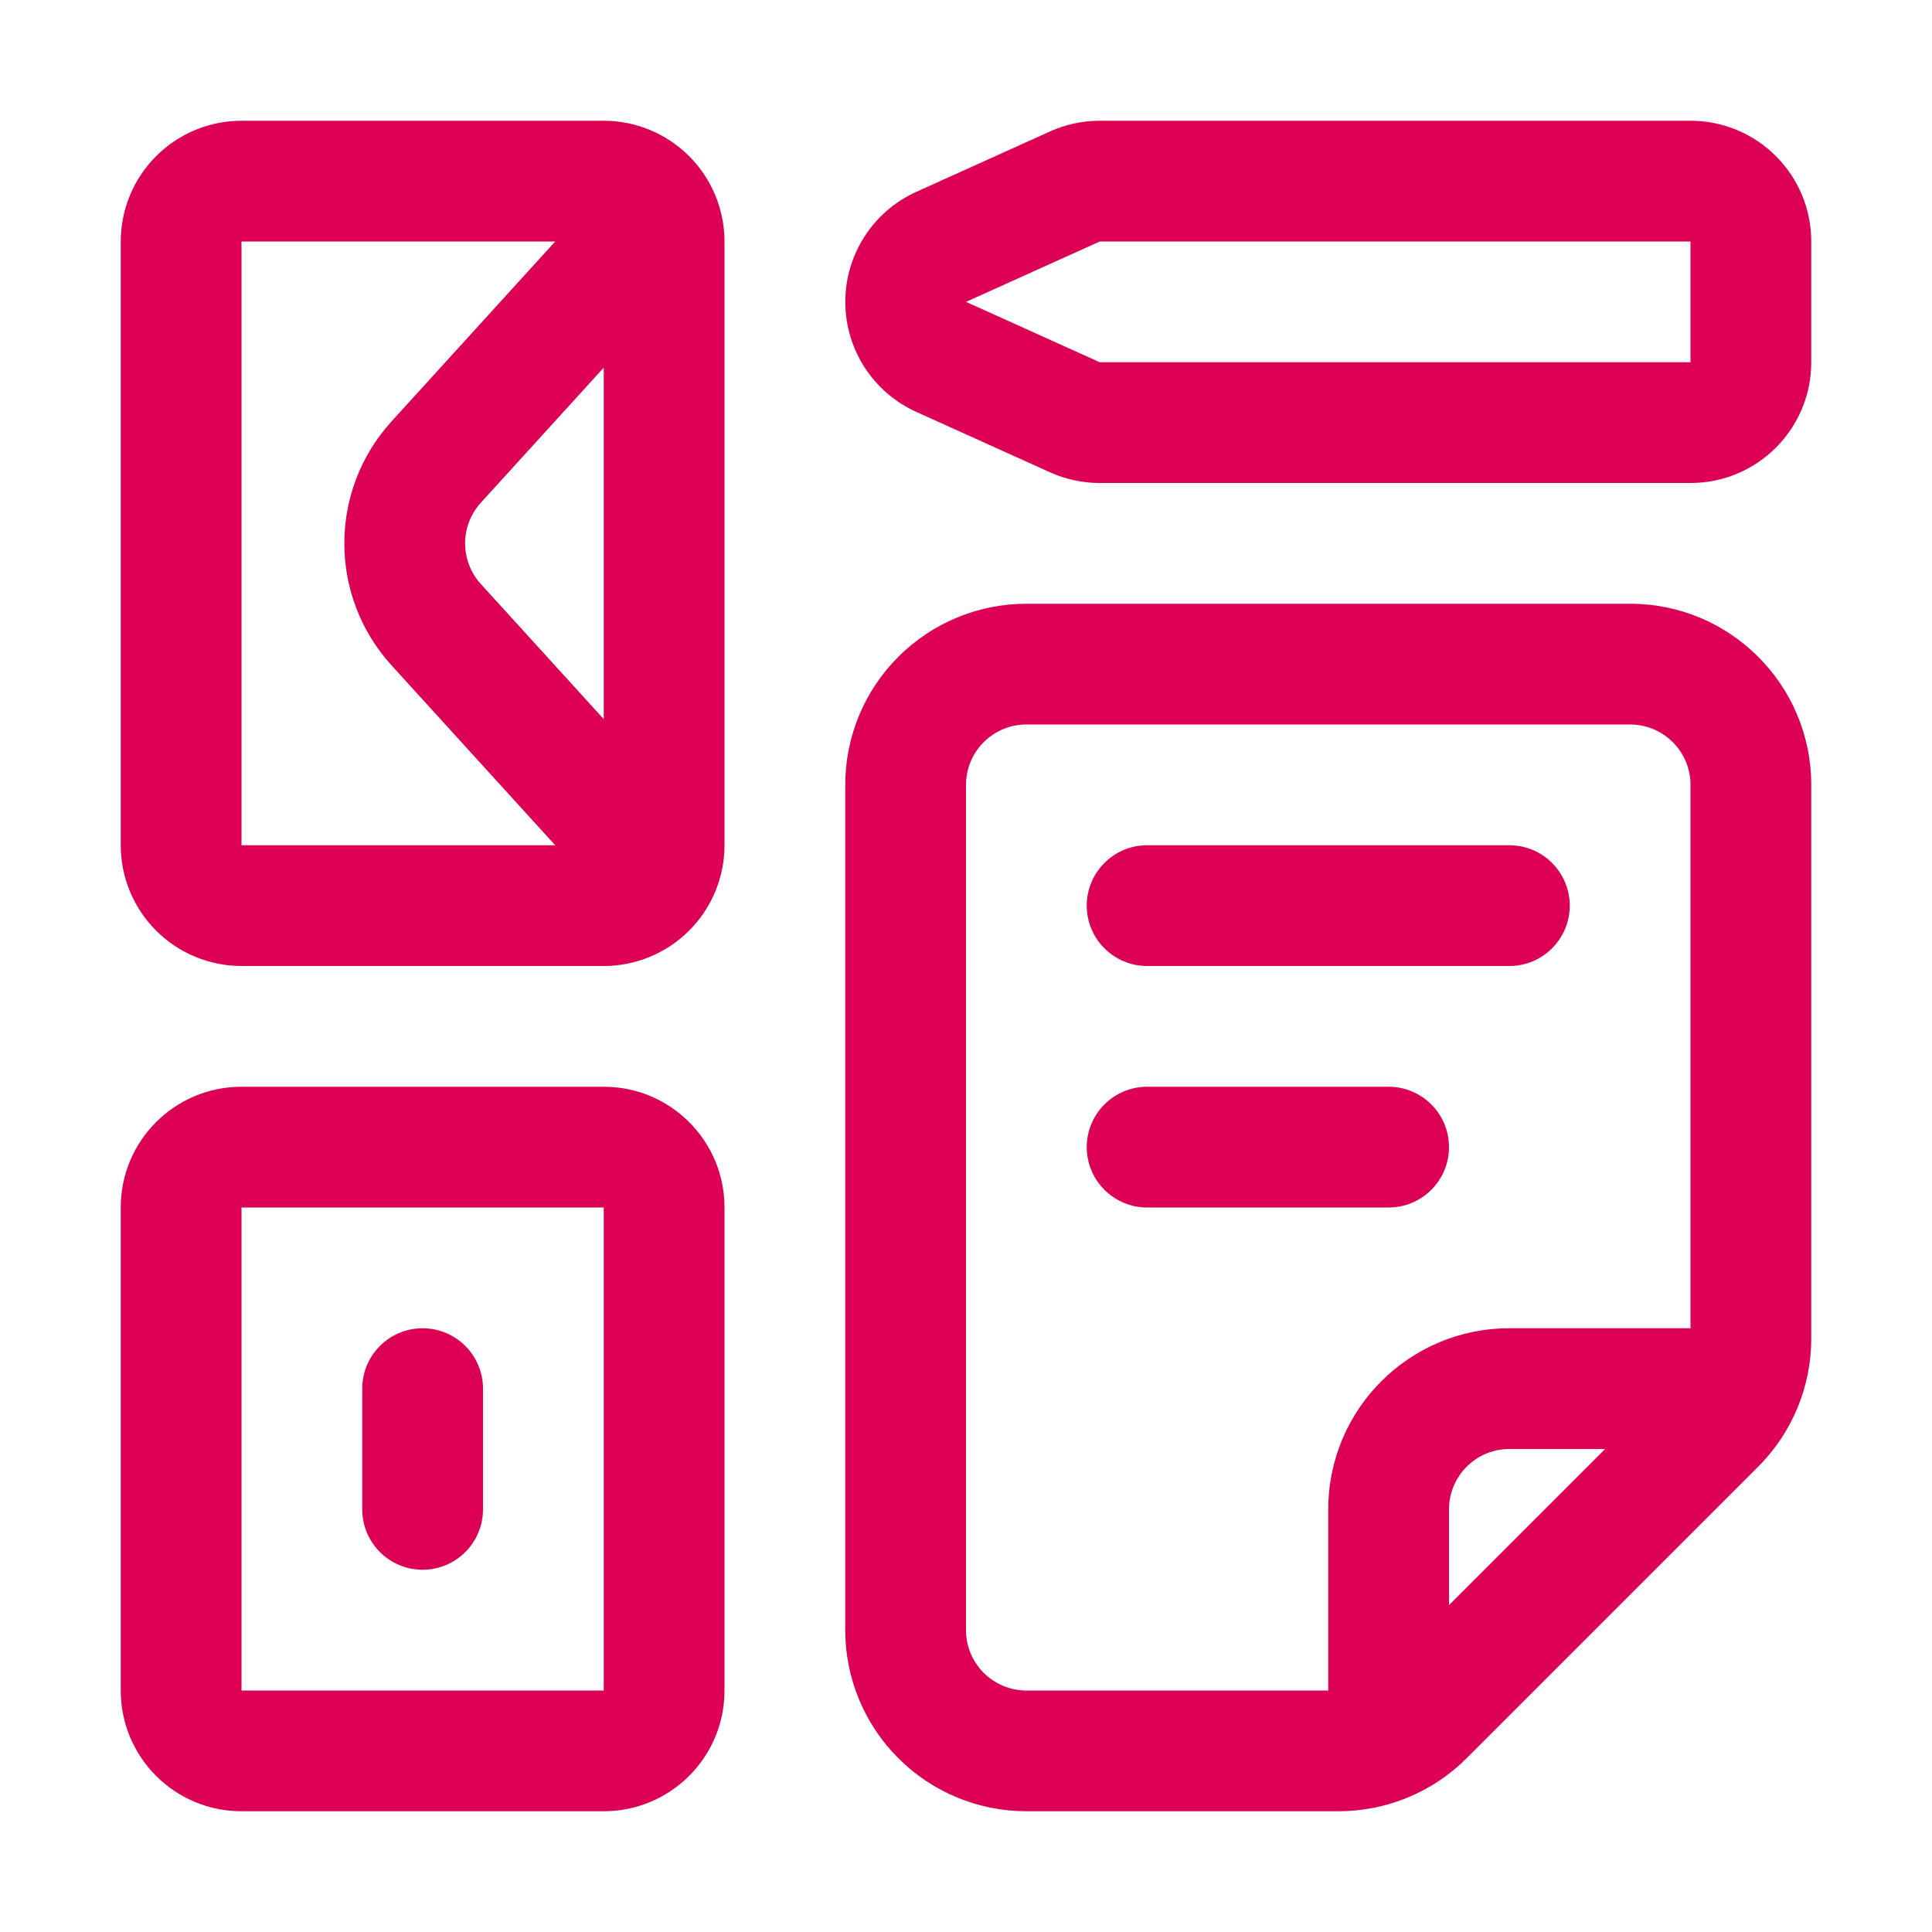 <svg width="64" height="64" viewBox="0 0 64 64" fill="none" xmlns="http://www.w3.org/2000/svg">
<path fill-rule="evenodd" clip-rule="evenodd" d="M20 36H8C5.79 36 4 37.79 4 40V56C4 58.21 5.79 60 8 60H20C22.21 60 24 58.21 24 56V40C24 37.79 22.21 36 20 36ZM34 20C32.408 20 30.882 20.632 29.758 21.758C28.632 22.882 28 24.408 28 26C28 32.926 28 47.074 28 54C28 55.592 28.632 57.118 29.758 58.242C30.882 59.368 32.408 60 34 60H44.344C45.934 60 47.46 59.368 48.586 58.242L58.242 48.586C59.368 47.46 60 45.934 60 44.344V26C60 22.686 57.314 20 54 20H34ZM8 40V56H20V40H8ZM56 44V26C56 24.896 55.104 24 54 24H34C33.47 24 32.96 24.21 32.586 24.586C32.21 24.96 32 25.47 32 26V54C32 54.53 32.21 55.04 32.586 55.414C32.96 55.79 33.47 56 34 56H44V50C44 46.686 46.686 44 50 44H56ZM53.172 48H50C48.896 48 48 48.896 48 50V53.172L53.172 48ZM12 46V50C12 51.104 12.896 52 14 52C15.104 52 16 51.104 16 50V46C16 44.896 15.104 44 14 44C12.896 44 12 44.896 12 46ZM38 40H46C47.104 40 48 39.104 48 38C48 36.896 47.104 36 46 36H38C36.896 36 36 36.896 36 38C36 39.104 36.896 40 38 40ZM38 32H50C51.104 32 52 31.104 52 30C52 28.896 51.104 28 50 28H38C36.896 28 36 28.896 36 30C36 31.104 36.896 32 38 32ZM20 4H8C6.94 4 5.922 4.422 5.172 5.172C4.422 5.922 4 6.94 4 8C4 12.52 4 23.48 4 28C4 29.06 4.422 30.078 5.172 30.828C5.922 31.578 6.94 32 8 32H20C21.06 32 22.078 31.578 22.828 30.828C23.578 30.078 24 29.06 24 28C24 23.48 24 12.52 24 8C24 6.94 23.578 5.922 22.828 5.172C22.078 4.422 21.06 4 20 4ZM18.392 8H8V28H18.392L12.968 22.038C10.886 19.748 10.886 16.252 12.968 13.962L18.392 8ZM20 12.178L15.928 16.654C15.234 17.418 15.234 18.582 15.928 19.346L20 23.822V12.178ZM56 4H36.43C35.862 4 35.302 4.12 34.784 4.354L30.356 6.354C28.922 7.002 28.002 8.428 28.002 10C28.002 11.572 28.922 12.998 30.356 13.646L34.784 15.646C35.302 15.88 35.862 16 36.43 16H56C58.21 16 60 14.21 60 12V8C60 5.79 58.21 4 56 4ZM32.002 10L36.43 12H56V8H36.43L32.002 10Z" fill="#DC0155"/>
</svg>
